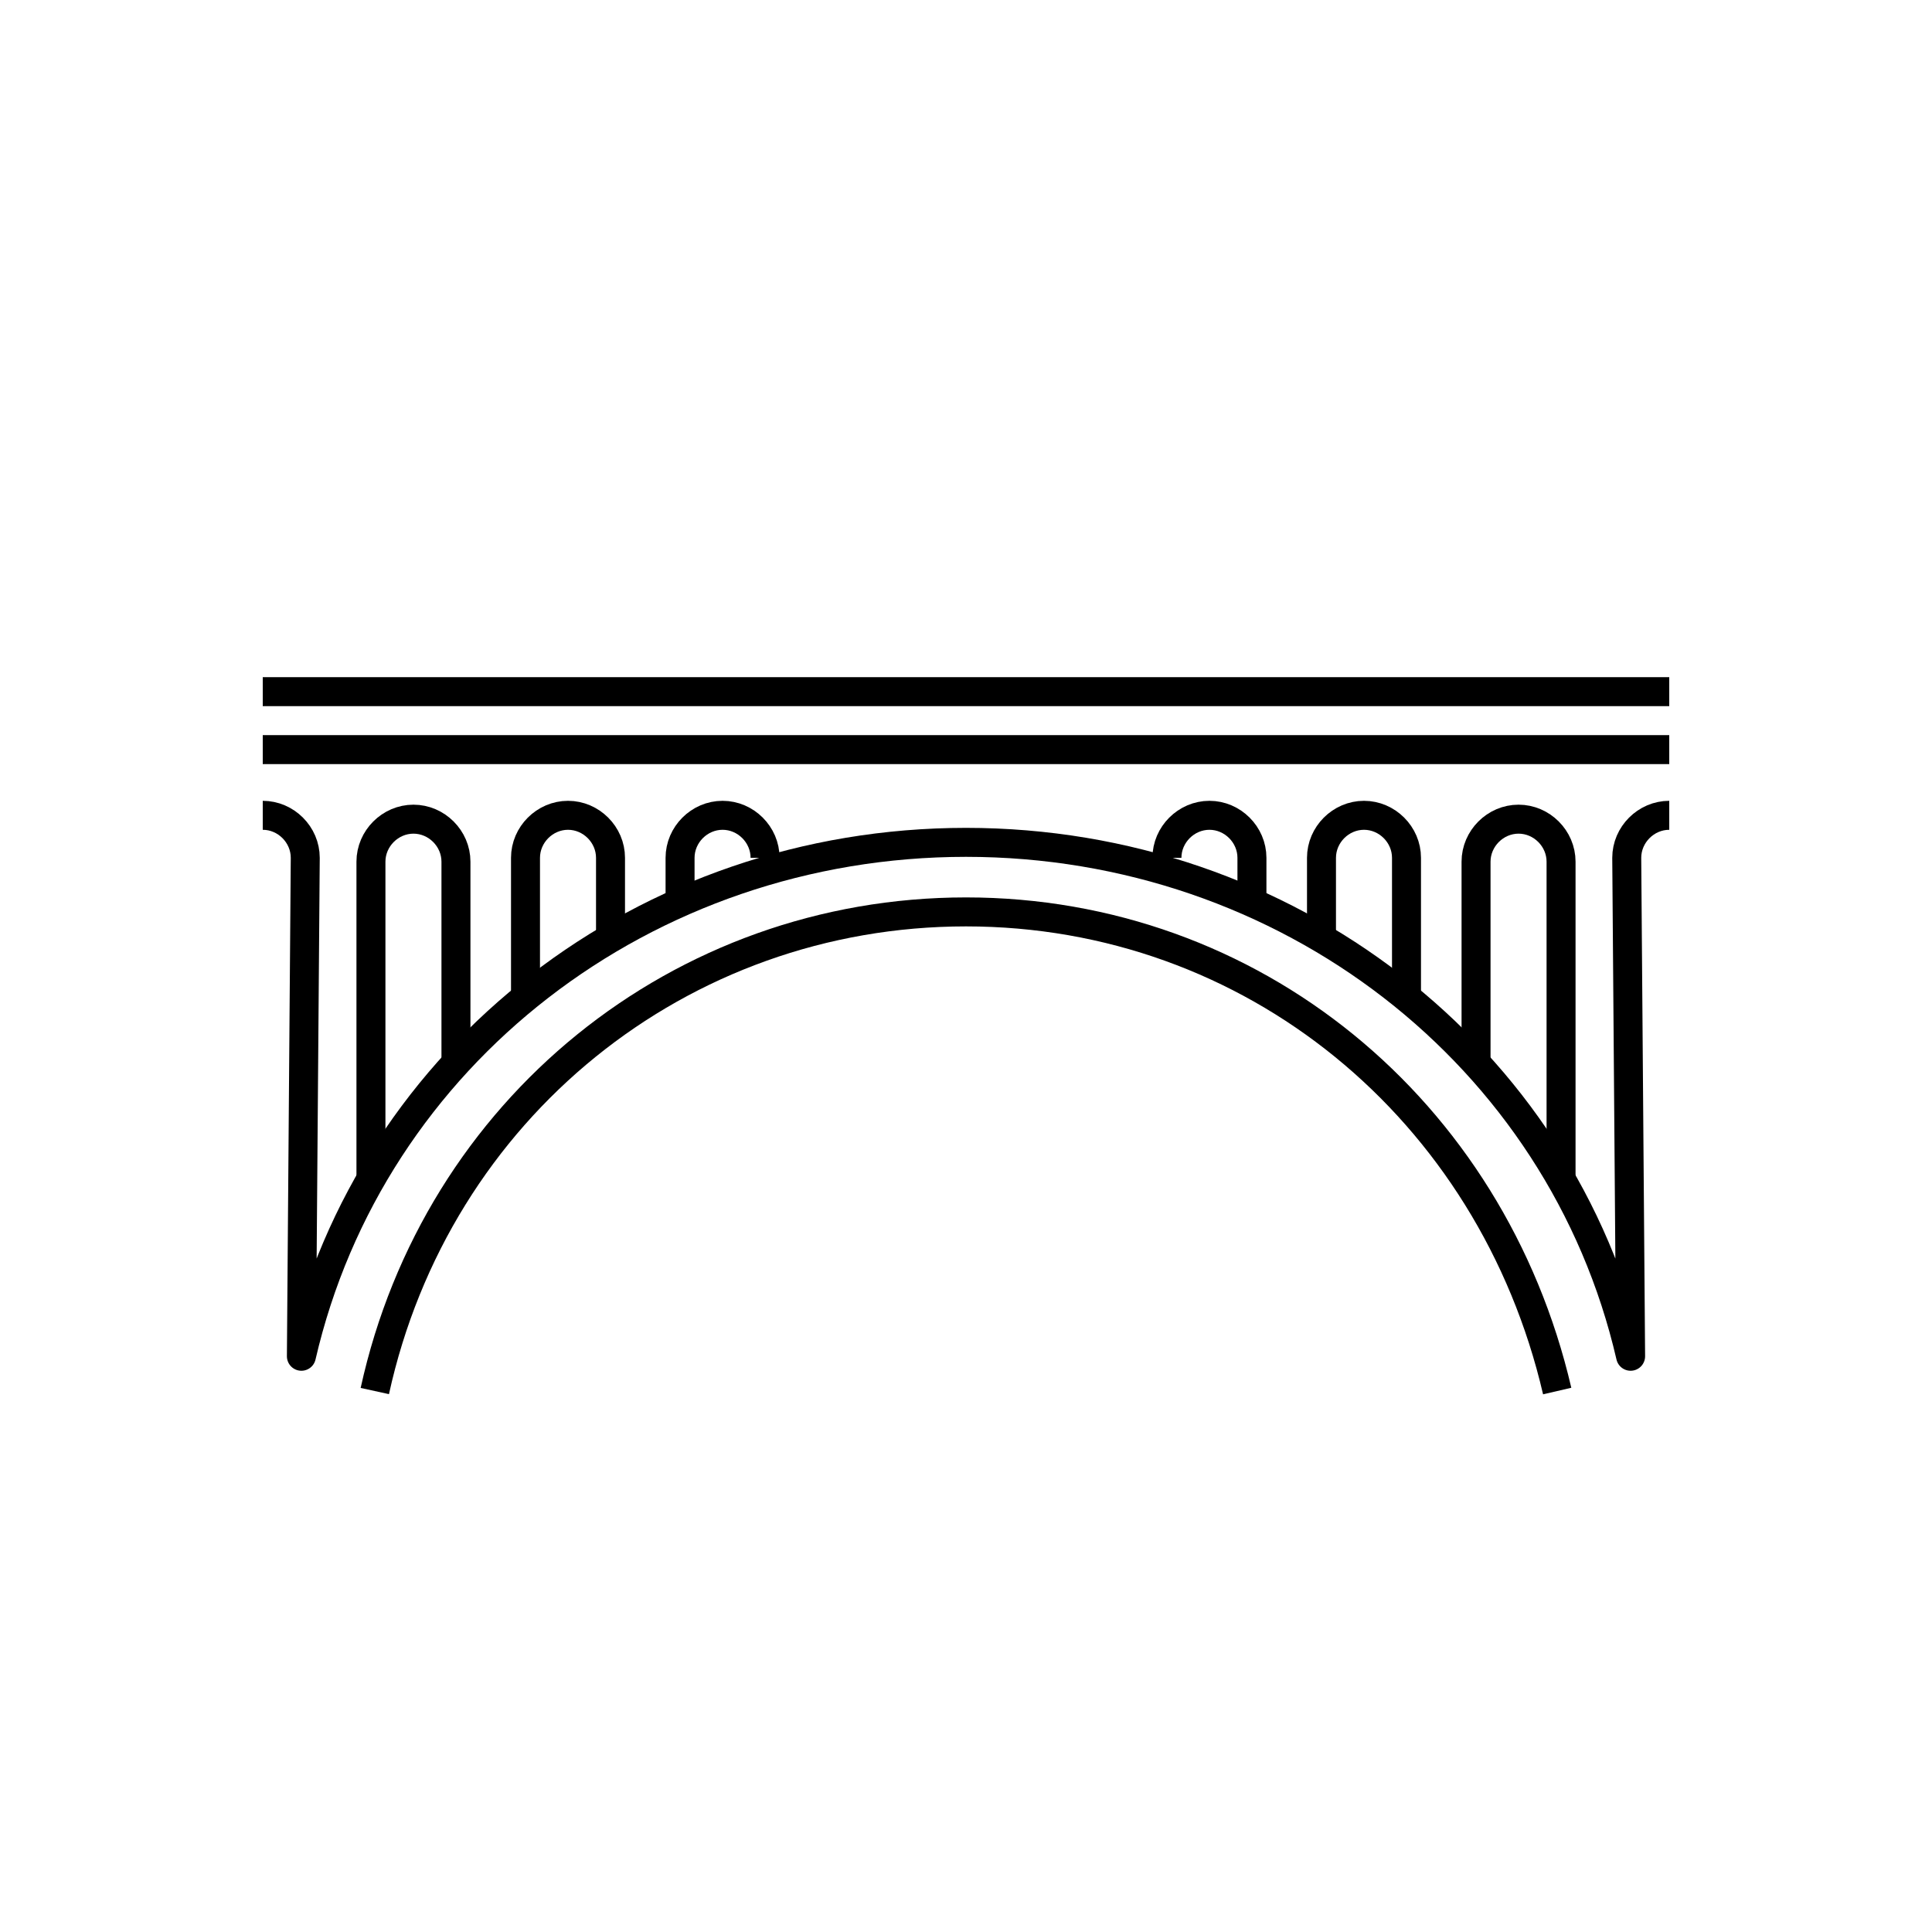 <?xml version="1.0" encoding="utf-8"?>
<!-- Generator: Adobe Illustrator 19.2.1, SVG Export Plug-In . SVG Version: 6.00 Build 0)  -->
<svg version="1.1" id="Layer_1" xmlns="http://www.w3.org/2000/svg" xmlns:xlink="http://www.w3.org/1999/xlink" x="0px" y="0px"
	 viewBox="0 0 50 50" style="enable-background:new 0 0 50 50;" xml:space="preserve">
<style type="text/css">
	.st0{fill:none;stroke:#000000;stroke-width:0.75;stroke-miterlimit:10;}
	.st1{fill:none;stroke:#000000;stroke-width:0.75;stroke-linejoin:round;stroke-miterlimit:10;}
</style>
<g id="bridge">
	<path class="st0" d="M9.7,36c1.6-7.3,7.9-12.4,15.3-12.4S38.6,28.7,40.3,36"/>
	<path class="st1" d="M6.8,21.1c0.6,0,1.1,0.5,1.1,1.1L7.8,35.1c1.8-7.8,8.9-13.3,17.2-13.3s15.4,5.5,17.2,13.3l-0.1-12.9
		c0-0.6,0.5-1.1,1.1-1.1"/>
	<path class="st0" d="M9.6,30.6v-8.3c0-0.6,0.5-1.1,1.1-1.1s1.1,0.5,1.1,1.1v5.1"/>
	<path class="st0" d="M13.6,25.9v-3.7c0-0.6,0.5-1.1,1.1-1.1s1.1,0.5,1.1,1.1v2"/>
	<path class="st0" d="M19.8,22.2c0-0.6-0.5-1.1-1.1-1.1s-1.1,0.5-1.1,1.1v1.1"/>
	<path class="st0" d="M40.4,30.6v-8.3c0-0.6-0.5-1.1-1.1-1.1s-1.1,0.5-1.1,1.1v5.1"/>
	<path class="st0" d="M36.4,25.9v-3.7c0-0.6-0.5-1.1-1.1-1.1s-1.1,0.5-1.1,1.1v2"/>
	<path class="st0" d="M30.2,22.2c0-0.6,0.5-1.1,1.1-1.1s1.1,0.5,1.1,1.1v1.1"/>
	<line class="st0" x1="6.8" y1="19.4" x2="43.2" y2="19.4"/>
	<line class="st0" x1="6.8" y1="17.9" x2="43.2" y2="17.9"/>
</g>
</svg>
